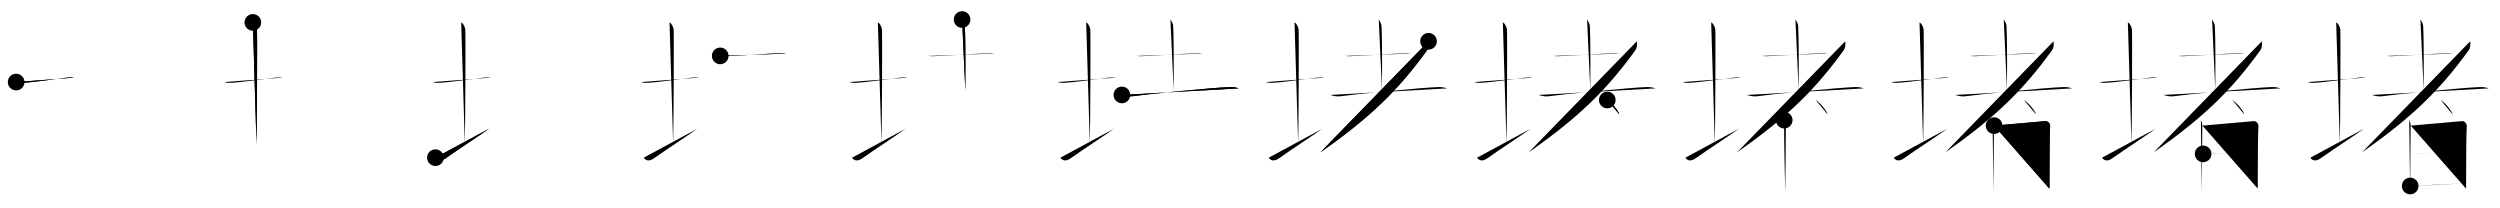 <svg class="stroke_order_diagram--svg_container_for_5186628fd5dda796580007de" style="height: 100px; width: 1200px;" viewbox="0 0 1200 100"><desc>Created with Snap</desc><defs></defs><line class="stroke_order_diagram--bounding_box" x1="1" x2="1199" y1="1" y2="1"></line><line class="stroke_order_diagram--bounding_box" x1="1" x2="1" y1="1" y2="99"></line><line class="stroke_order_diagram--bounding_box" x1="1" x2="1199" y1="99" y2="99"></line><line class="stroke_order_diagram--guide_line" x1="0" x2="1200" y1="50" y2="50"></line><line class="stroke_order_diagram--guide_line" x1="50" x2="50" y1="1" y2="99"></line><line class="stroke_order_diagram--bounding_box" x1="99" x2="99" y1="1" y2="99"></line><path class="stroke_order_diagram--current_path" d="M11.75,43.39c0.76,0.38,2.24,0.4,3,0.36c5.5-0.25,16.15-1.89,21.5-2.5c1.25-0.14,2.62-0.18,3.25,0.01" id="kvg:05835-s1" kvg:type="㇐" transform="matrix(1,0,0,1,-4,-4)" xmlns:kvg="http://kanjivg.tagaini.net"></path><path class="stroke_order_diagram--current_path" d="M11.75,43.39c0.76,0.38,2.24,0.4,3,0.36c5.5-0.25,16.15-1.89,21.5-2.5c1.25-0.14,2.62-0.18,3.25,0.01" id="Ske241do3l" kvg:type="㇐" transform="matrix(1,0,0,1,-4,-4)" xmlns:kvg="http://kanjivg.tagaini.net"></path><circle class="stroke_order_diagram--path_start" cx="11.75" cy="43.39" r="4" transform="matrix(1,0,0,1,-4,-4)"></circle><line class="stroke_order_diagram--guide_line" x1="150" x2="150" y1="1" y2="99"></line><line class="stroke_order_diagram--bounding_box" x1="199" x2="199" y1="1" y2="99"></line><path class="stroke_order_diagram--existing_path" d="M11.75,43.39c0.76,0.38,2.24,0.4,3,0.36c5.5-0.25,16.15-1.89,21.5-2.5c1.25-0.14,2.62-0.18,3.25,0.01" id="Ske241do3o" kvg:type="㇐" transform="matrix(1,0,0,1,96,-4)" xmlns:kvg="http://kanjivg.tagaini.net"></path><path class="stroke_order_diagram--current_path" d="M25.37,14.75c1.09,0.5,1.74,2.25,1.96,3.25c0.22,1,0,48.75-0.22,55" id="kvg:05835-s2" kvg:type="㇑a" transform="matrix(1,0,0,1,96,-4)" xmlns:kvg="http://kanjivg.tagaini.net"></path><path class="stroke_order_diagram--current_path" d="M25.37,14.75c1.09,0.5,1.74,2.25,1.96,3.25c0.22,1,0,48.75-0.22,55" id="Ske241do3q" kvg:type="㇑a" transform="matrix(1,0,0,1,96,-4)" xmlns:kvg="http://kanjivg.tagaini.net"></path><circle class="stroke_order_diagram--path_start" cx="25.37" cy="14.75" r="4" transform="matrix(1,0,0,1,96,-4)"></circle><line class="stroke_order_diagram--guide_line" x1="250" x2="250" y1="1" y2="99"></line><line class="stroke_order_diagram--bounding_box" x1="299" x2="299" y1="1" y2="99"></line><path class="stroke_order_diagram--existing_path" d="M11.75,43.39c0.76,0.38,2.24,0.4,3,0.36c5.5-0.25,16.15-1.89,21.5-2.5c1.25-0.14,2.62-0.18,3.25,0.01" id="Ske241do3t" kvg:type="㇐" transform="matrix(1,0,0,1,196,-4)" xmlns:kvg="http://kanjivg.tagaini.net"></path><path class="stroke_order_diagram--existing_path" d="M25.37,14.75c1.09,0.5,1.74,2.25,1.96,3.25c0.22,1,0,48.75-0.22,55" id="Ske241do3u" kvg:type="㇑a" transform="matrix(1,0,0,1,196,-4)" xmlns:kvg="http://kanjivg.tagaini.net"></path><path class="stroke_order_diagram--current_path" d="M13,79.68c0.82,1.32,2.47,2.03,4.93,0.29c6.85-4.85,13.97-9.36,20.82-14.21" id="kvg:05835-s3" kvg:type="㇀/㇐" transform="matrix(1,0,0,1,196,-4)" xmlns:kvg="http://kanjivg.tagaini.net"></path><path class="stroke_order_diagram--current_path" d="M13,79.68c0.82,1.32,2.47,2.03,4.93,0.29c6.85-4.85,13.97-9.36,20.82-14.21" id="Ske241do3w" kvg:type="㇀/㇐" transform="matrix(1,0,0,1,196,-4)" xmlns:kvg="http://kanjivg.tagaini.net"></path><circle class="stroke_order_diagram--path_start" cx="13" cy="79.68" r="4" transform="matrix(1,0,0,1,196,-4)"></circle><line class="stroke_order_diagram--guide_line" x1="350" x2="350" y1="1" y2="99"></line><line class="stroke_order_diagram--bounding_box" x1="399" x2="399" y1="1" y2="99"></line><path class="stroke_order_diagram--existing_path" d="M11.75,43.39c0.76,0.38,2.24,0.4,3,0.36c5.5-0.25,16.15-1.89,21.5-2.5c1.25-0.14,2.62-0.18,3.25,0.01" id="Ske241do3z" kvg:type="㇐" transform="matrix(1,0,0,1,296,-4)" xmlns:kvg="http://kanjivg.tagaini.net"></path><path class="stroke_order_diagram--existing_path" d="M25.37,14.75c1.09,0.5,1.74,2.25,1.96,3.25c0.22,1,0,48.75-0.22,55" id="Ske241do310" kvg:type="㇑a" transform="matrix(1,0,0,1,296,-4)" xmlns:kvg="http://kanjivg.tagaini.net"></path><path class="stroke_order_diagram--existing_path" d="M13,79.68c0.82,1.32,2.47,2.03,4.93,0.29c6.85-4.85,13.97-9.36,20.82-14.21" id="Ske241do311" kvg:type="㇀/㇐" transform="matrix(1,0,0,1,296,-4)" xmlns:kvg="http://kanjivg.tagaini.net"></path><path class="stroke_order_diagram--current_path" d="M49.71,30.83c0.62,0.14,1.75,0.16,2.38,0.14c7.05-0.22,20.08-1.28,27.03-1.38c1.04-0.01,1.66,0.07,2.17,0.13" id="kvg:05835-s4" kvg:type="㇐" transform="matrix(1,0,0,1,296,-4)" xmlns:kvg="http://kanjivg.tagaini.net"></path><path class="stroke_order_diagram--current_path" d="M49.71,30.83c0.62,0.14,1.75,0.16,2.38,0.14c7.05-0.22,20.08-1.28,27.03-1.38c1.04-0.01,1.66,0.07,2.17,0.13" id="Ske241do313" kvg:type="㇐" transform="matrix(1,0,0,1,296,-4)" xmlns:kvg="http://kanjivg.tagaini.net"></path><circle class="stroke_order_diagram--path_start" cx="49.71" cy="30.83" r="4" transform="matrix(1,0,0,1,296,-4)"></circle><line class="stroke_order_diagram--guide_line" x1="450" x2="450" y1="1" y2="99"></line><line class="stroke_order_diagram--bounding_box" x1="499" x2="499" y1="1" y2="99"></line><path class="stroke_order_diagram--existing_path" d="M11.75,43.39c0.76,0.38,2.24,0.4,3,0.36c5.5-0.25,16.15-1.89,21.5-2.5c1.25-0.14,2.62-0.18,3.25,0.01" id="Ske241do316" kvg:type="㇐" transform="matrix(1,0,0,1,396,-4)" xmlns:kvg="http://kanjivg.tagaini.net"></path><path class="stroke_order_diagram--existing_path" d="M25.37,14.75c1.09,0.5,1.74,2.25,1.96,3.25c0.22,1,0,48.75-0.22,55" id="Ske241do317" kvg:type="㇑a" transform="matrix(1,0,0,1,396,-4)" xmlns:kvg="http://kanjivg.tagaini.net"></path><path class="stroke_order_diagram--existing_path" d="M13,79.68c0.82,1.32,2.47,2.03,4.93,0.29c6.85-4.85,13.97-9.36,20.82-14.21" id="Ske241do318" kvg:type="㇀/㇐" transform="matrix(1,0,0,1,396,-4)" xmlns:kvg="http://kanjivg.tagaini.net"></path><path class="stroke_order_diagram--existing_path" d="M49.71,30.83c0.62,0.14,1.75,0.16,2.38,0.14c7.05-0.22,20.08-1.28,27.03-1.38c1.04-0.01,1.66,0.07,2.17,0.13" id="Ske241do319" kvg:type="㇐" transform="matrix(1,0,0,1,396,-4)" xmlns:kvg="http://kanjivg.tagaini.net"></path><path class="stroke_order_diagram--current_path" d="M65.8,13.37c0.09,0.28,1.24,1.48,1.33,3.27c0.42,8.63,0.23,27.85,0.23,30.79" id="kvg:05835-s5" kvg:type="㇑a" transform="matrix(1,0,0,1,396,-4)" xmlns:kvg="http://kanjivg.tagaini.net"></path><path class="stroke_order_diagram--current_path" d="M65.8,13.37c0.09,0.28,1.24,1.48,1.33,3.27c0.42,8.63,0.23,27.85,0.23,30.79" id="Ske241do31b" kvg:type="㇑a" transform="matrix(1,0,0,1,396,-4)" xmlns:kvg="http://kanjivg.tagaini.net"></path><circle class="stroke_order_diagram--path_start" cx="65.8" cy="13.37" r="4" transform="matrix(1,0,0,1,396,-4)"></circle><line class="stroke_order_diagram--guide_line" x1="550" x2="550" y1="1" y2="99"></line><line class="stroke_order_diagram--bounding_box" x1="599" x2="599" y1="1" y2="99"></line><path class="stroke_order_diagram--existing_path" d="M11.75,43.39c0.76,0.38,2.24,0.4,3,0.36c5.5-0.25,16.15-1.89,21.5-2.5c1.25-0.14,2.62-0.18,3.25,0.01" id="Ske241do31e" kvg:type="㇐" transform="matrix(1,0,0,1,496,-4)" xmlns:kvg="http://kanjivg.tagaini.net"></path><path class="stroke_order_diagram--existing_path" d="M25.37,14.75c1.09,0.5,1.74,2.25,1.96,3.25c0.22,1,0,48.75-0.22,55" id="Ske241do31f" kvg:type="㇑a" transform="matrix(1,0,0,1,496,-4)" xmlns:kvg="http://kanjivg.tagaini.net"></path><path class="stroke_order_diagram--existing_path" d="M13,79.68c0.82,1.32,2.47,2.03,4.93,0.29c6.85-4.85,13.97-9.36,20.82-14.21" id="Ske241do31g" kvg:type="㇀/㇐" transform="matrix(1,0,0,1,496,-4)" xmlns:kvg="http://kanjivg.tagaini.net"></path><path class="stroke_order_diagram--existing_path" d="M49.71,30.83c0.62,0.14,1.75,0.16,2.38,0.14c7.05-0.22,20.08-1.28,27.03-1.38c1.04-0.01,1.66,0.07,2.17,0.13" id="Ske241do31h" kvg:type="㇐" transform="matrix(1,0,0,1,496,-4)" xmlns:kvg="http://kanjivg.tagaini.net"></path><path class="stroke_order_diagram--existing_path" d="M65.8,13.37c0.09,0.28,1.24,1.48,1.33,3.27c0.42,8.63,0.23,27.85,0.23,30.79" id="Ske241do31i" kvg:type="㇑a" transform="matrix(1,0,0,1,496,-4)" xmlns:kvg="http://kanjivg.tagaini.net"></path><path class="stroke_order_diagram--current_path" d="M42.5,49.57c1.31,0.45,3.33,0.84,4.52,0.67c6.56-0.94,39.87-4.25,47.49-4.46c1.96-0.05,3.14,0.32,4.12,0.65" id="kvg:05835-s6" kvg:type="㇐" transform="matrix(1,0,0,1,496,-4)" xmlns:kvg="http://kanjivg.tagaini.net"></path><path class="stroke_order_diagram--current_path" d="M42.5,49.57c1.31,0.45,3.33,0.84,4.52,0.67c6.56-0.94,39.87-4.25,47.49-4.46c1.96-0.05,3.14,0.32,4.12,0.65" id="Ske241do31k" kvg:type="㇐" transform="matrix(1,0,0,1,496,-4)" xmlns:kvg="http://kanjivg.tagaini.net"></path><circle class="stroke_order_diagram--path_start" cx="42.5" cy="49.57" r="4" transform="matrix(1,0,0,1,496,-4)"></circle><line class="stroke_order_diagram--guide_line" x1="650" x2="650" y1="1" y2="99"></line><line class="stroke_order_diagram--bounding_box" x1="699" x2="699" y1="1" y2="99"></line><path class="stroke_order_diagram--existing_path" d="M11.75,43.39c0.76,0.38,2.24,0.4,3,0.36c5.5-0.25,16.15-1.89,21.5-2.5c1.25-0.14,2.62-0.18,3.25,0.01" id="Ske241do31n" kvg:type="㇐" transform="matrix(1,0,0,1,596,-4)" xmlns:kvg="http://kanjivg.tagaini.net"></path><path class="stroke_order_diagram--existing_path" d="M25.37,14.75c1.09,0.5,1.74,2.25,1.96,3.25c0.22,1,0,48.75-0.22,55" id="Ske241do31o" kvg:type="㇑a" transform="matrix(1,0,0,1,596,-4)" xmlns:kvg="http://kanjivg.tagaini.net"></path><path class="stroke_order_diagram--existing_path" d="M13,79.68c0.82,1.32,2.47,2.03,4.93,0.29c6.85-4.85,13.97-9.36,20.82-14.21" id="Ske241do31p" kvg:type="㇀/㇐" transform="matrix(1,0,0,1,596,-4)" xmlns:kvg="http://kanjivg.tagaini.net"></path><path class="stroke_order_diagram--existing_path" d="M49.71,30.83c0.62,0.14,1.75,0.16,2.38,0.14c7.05-0.22,20.08-1.28,27.03-1.38c1.04-0.01,1.66,0.07,2.17,0.13" id="Ske241do31q" kvg:type="㇐" transform="matrix(1,0,0,1,596,-4)" xmlns:kvg="http://kanjivg.tagaini.net"></path><path class="stroke_order_diagram--existing_path" d="M65.8,13.37c0.09,0.28,1.24,1.48,1.33,3.27c0.42,8.63,0.23,27.85,0.23,30.79" id="Ske241do31r" kvg:type="㇑a" transform="matrix(1,0,0,1,596,-4)" xmlns:kvg="http://kanjivg.tagaini.net"></path><path class="stroke_order_diagram--existing_path" d="M42.5,49.57c1.31,0.45,3.33,0.84,4.52,0.67c6.56-0.94,39.87-4.25,47.49-4.46c1.96-0.05,3.14,0.32,4.12,0.65" id="Ske241do31s" kvg:type="㇐" transform="matrix(1,0,0,1,596,-4)" xmlns:kvg="http://kanjivg.tagaini.net"></path><path class="stroke_order_diagram--current_path" d="M89.69,23.82c0.14,1.22,0.26,2.95-0.78,4.39C75.48,46.74,62.31,59.97,37.8,77.1" id="kvg:05835-s7" kvg:type="㇒" transform="matrix(1,0,0,1,596,-4)" xmlns:kvg="http://kanjivg.tagaini.net"></path><path class="stroke_order_diagram--current_path" d="M89.69,23.82c0.14,1.22,0.26,2.95-0.78,4.39C75.48,46.74,62.31,59.97,37.8,77.1" id="Ske241do31u" kvg:type="㇒" transform="matrix(1,0,0,1,596,-4)" xmlns:kvg="http://kanjivg.tagaini.net"></path><circle class="stroke_order_diagram--path_start" cx="89.69" cy="23.82" r="4" transform="matrix(1,0,0,1,596,-4)"></circle><line class="stroke_order_diagram--guide_line" x1="750" x2="750" y1="1" y2="99"></line><line class="stroke_order_diagram--bounding_box" x1="799" x2="799" y1="1" y2="99"></line><path class="stroke_order_diagram--existing_path" d="M11.75,43.39c0.76,0.38,2.24,0.4,3,0.36c5.5-0.25,16.15-1.89,21.5-2.5c1.25-0.14,2.62-0.18,3.25,0.01" id="Ske241do31x" kvg:type="㇐" transform="matrix(1,0,0,1,696,-4)" xmlns:kvg="http://kanjivg.tagaini.net"></path><path class="stroke_order_diagram--existing_path" d="M25.37,14.75c1.09,0.5,1.74,2.25,1.96,3.25c0.22,1,0,48.75-0.22,55" id="Ske241do31y" kvg:type="㇑a" transform="matrix(1,0,0,1,696,-4)" xmlns:kvg="http://kanjivg.tagaini.net"></path><path class="stroke_order_diagram--existing_path" d="M13,79.68c0.82,1.32,2.47,2.03,4.93,0.29c6.85-4.85,13.97-9.36,20.82-14.21" id="Ske241do31z" kvg:type="㇀/㇐" transform="matrix(1,0,0,1,696,-4)" xmlns:kvg="http://kanjivg.tagaini.net"></path><path class="stroke_order_diagram--existing_path" d="M49.71,30.83c0.62,0.14,1.75,0.16,2.38,0.14c7.05-0.22,20.08-1.28,27.03-1.38c1.04-0.01,1.66,0.07,2.17,0.13" id="Ske241do320" kvg:type="㇐" transform="matrix(1,0,0,1,696,-4)" xmlns:kvg="http://kanjivg.tagaini.net"></path><path class="stroke_order_diagram--existing_path" d="M65.8,13.37c0.09,0.28,1.24,1.48,1.33,3.27c0.42,8.63,0.23,27.85,0.23,30.79" id="Ske241do321" kvg:type="㇑a" transform="matrix(1,0,0,1,696,-4)" xmlns:kvg="http://kanjivg.tagaini.net"></path><path class="stroke_order_diagram--existing_path" d="M42.5,49.57c1.31,0.45,3.33,0.84,4.52,0.67c6.56-0.94,39.87-4.25,47.49-4.46c1.96-0.05,3.14,0.32,4.12,0.65" id="Ske241do322" kvg:type="㇐" transform="matrix(1,0,0,1,696,-4)" xmlns:kvg="http://kanjivg.tagaini.net"></path><path class="stroke_order_diagram--existing_path" d="M89.69,23.82c0.14,1.22,0.26,2.95-0.78,4.39C75.48,46.74,62.31,59.97,37.8,77.1" id="Ske241do323" kvg:type="㇒" transform="matrix(1,0,0,1,696,-4)" xmlns:kvg="http://kanjivg.tagaini.net"></path><path class="stroke_order_diagram--current_path" d="M75.5,52c2.05,1.23,5.3,5.05,5.81,6.97" id="kvg:05835-s8" kvg:type="㇔" transform="matrix(1,0,0,1,696,-4)" xmlns:kvg="http://kanjivg.tagaini.net"></path><path class="stroke_order_diagram--current_path" d="M75.5,52c2.05,1.23,5.3,5.05,5.81,6.97" id="Ske241do325" kvg:type="㇔" transform="matrix(1,0,0,1,696,-4)" xmlns:kvg="http://kanjivg.tagaini.net"></path><circle class="stroke_order_diagram--path_start" cx="75.5" cy="52" r="4" transform="matrix(1,0,0,1,696,-4)"></circle><line class="stroke_order_diagram--guide_line" x1="850" x2="850" y1="1" y2="99"></line><line class="stroke_order_diagram--bounding_box" x1="899" x2="899" y1="1" y2="99"></line><path class="stroke_order_diagram--existing_path" d="M11.75,43.39c0.76,0.38,2.24,0.4,3,0.36c5.5-0.25,16.15-1.89,21.5-2.5c1.25-0.14,2.62-0.18,3.25,0.01" id="Ske241do328" kvg:type="㇐" transform="matrix(1,0,0,1,796,-4)" xmlns:kvg="http://kanjivg.tagaini.net"></path><path class="stroke_order_diagram--existing_path" d="M25.37,14.75c1.09,0.5,1.74,2.25,1.96,3.25c0.22,1,0,48.75-0.22,55" id="Ske241do329" kvg:type="㇑a" transform="matrix(1,0,0,1,796,-4)" xmlns:kvg="http://kanjivg.tagaini.net"></path><path class="stroke_order_diagram--existing_path" d="M13,79.68c0.82,1.32,2.47,2.03,4.93,0.29c6.85-4.85,13.97-9.36,20.82-14.21" id="Ske241do32a" kvg:type="㇀/㇐" transform="matrix(1,0,0,1,796,-4)" xmlns:kvg="http://kanjivg.tagaini.net"></path><path class="stroke_order_diagram--existing_path" d="M49.71,30.83c0.62,0.14,1.75,0.16,2.38,0.14c7.05-0.22,20.08-1.28,27.03-1.38c1.04-0.01,1.66,0.07,2.17,0.13" id="Ske241do32b" kvg:type="㇐" transform="matrix(1,0,0,1,796,-4)" xmlns:kvg="http://kanjivg.tagaini.net"></path><path class="stroke_order_diagram--existing_path" d="M65.8,13.37c0.09,0.28,1.24,1.48,1.33,3.27c0.42,8.63,0.23,27.85,0.23,30.79" id="Ske241do32c" kvg:type="㇑a" transform="matrix(1,0,0,1,796,-4)" xmlns:kvg="http://kanjivg.tagaini.net"></path><path class="stroke_order_diagram--existing_path" d="M42.5,49.57c1.31,0.45,3.33,0.84,4.52,0.67c6.56-0.94,39.87-4.25,47.49-4.46c1.96-0.05,3.14,0.32,4.12,0.65" id="Ske241do32d" kvg:type="㇐" transform="matrix(1,0,0,1,796,-4)" xmlns:kvg="http://kanjivg.tagaini.net"></path><path class="stroke_order_diagram--existing_path" d="M89.69,23.82c0.14,1.22,0.26,2.95-0.78,4.39C75.48,46.74,62.31,59.97,37.8,77.1" id="Ske241do32e" kvg:type="㇒" transform="matrix(1,0,0,1,796,-4)" xmlns:kvg="http://kanjivg.tagaini.net"></path><path class="stroke_order_diagram--existing_path" d="M75.5,52c2.05,1.23,5.3,5.05,5.81,6.97" id="Ske241do32f" kvg:type="㇔" transform="matrix(1,0,0,1,796,-4)" xmlns:kvg="http://kanjivg.tagaini.net"></path><path class="stroke_order_diagram--current_path" d="M60.42,61.66c0.34,0.86,0.68,1.29,0.68,2.44c0,1.15-0.23,31.6-0.23,32.18" id="kvg:05835-s9" kvg:type="㇑" transform="matrix(1,0,0,1,796,-4)" xmlns:kvg="http://kanjivg.tagaini.net"></path><path class="stroke_order_diagram--current_path" d="M60.42,61.66c0.34,0.86,0.68,1.29,0.68,2.44c0,1.15-0.23,31.6-0.23,32.18" id="Ske241do32h" kvg:type="㇑" transform="matrix(1,0,0,1,796,-4)" xmlns:kvg="http://kanjivg.tagaini.net"></path><circle class="stroke_order_diagram--path_start" cx="60.42" cy="61.66" r="4" transform="matrix(1,0,0,1,796,-4)"></circle><line class="stroke_order_diagram--guide_line" x1="950" x2="950" y1="1" y2="99"></line><line class="stroke_order_diagram--bounding_box" x1="999" x2="999" y1="1" y2="99"></line><path class="stroke_order_diagram--existing_path" d="M11.75,43.39c0.76,0.38,2.24,0.4,3,0.36c5.5-0.25,16.15-1.89,21.5-2.5c1.25-0.14,2.62-0.18,3.25,0.01" id="Ske241do32k" kvg:type="㇐" transform="matrix(1,0,0,1,896,-4)" xmlns:kvg="http://kanjivg.tagaini.net"></path><path class="stroke_order_diagram--existing_path" d="M25.37,14.75c1.09,0.5,1.74,2.25,1.96,3.25c0.22,1,0,48.75-0.22,55" id="Ske241do32l" kvg:type="㇑a" transform="matrix(1,0,0,1,896,-4)" xmlns:kvg="http://kanjivg.tagaini.net"></path><path class="stroke_order_diagram--existing_path" d="M13,79.68c0.82,1.32,2.47,2.03,4.93,0.29c6.85-4.85,13.97-9.36,20.82-14.21" id="Ske241do32m" kvg:type="㇀/㇐" transform="matrix(1,0,0,1,896,-4)" xmlns:kvg="http://kanjivg.tagaini.net"></path><path class="stroke_order_diagram--existing_path" d="M49.71,30.83c0.62,0.14,1.75,0.16,2.38,0.14c7.05-0.22,20.08-1.28,27.03-1.38c1.04-0.01,1.66,0.07,2.17,0.13" id="Ske241do32n" kvg:type="㇐" transform="matrix(1,0,0,1,896,-4)" xmlns:kvg="http://kanjivg.tagaini.net"></path><path class="stroke_order_diagram--existing_path" d="M65.8,13.37c0.09,0.28,1.24,1.48,1.33,3.27c0.42,8.63,0.23,27.85,0.23,30.79" id="Ske241do32o" kvg:type="㇑a" transform="matrix(1,0,0,1,896,-4)" xmlns:kvg="http://kanjivg.tagaini.net"></path><path class="stroke_order_diagram--existing_path" d="M42.5,49.57c1.31,0.45,3.33,0.84,4.52,0.67c6.56-0.94,39.87-4.25,47.49-4.46c1.96-0.05,3.14,0.32,4.12,0.65" id="Ske241do32p" kvg:type="㇐" transform="matrix(1,0,0,1,896,-4)" xmlns:kvg="http://kanjivg.tagaini.net"></path><path class="stroke_order_diagram--existing_path" d="M89.69,23.82c0.14,1.22,0.26,2.95-0.78,4.39C75.48,46.74,62.31,59.97,37.8,77.1" id="Ske241do32q" kvg:type="㇒" transform="matrix(1,0,0,1,896,-4)" xmlns:kvg="http://kanjivg.tagaini.net"></path><path class="stroke_order_diagram--existing_path" d="M75.5,52c2.05,1.23,5.3,5.05,5.81,6.97" id="Ske241do32r" kvg:type="㇔" transform="matrix(1,0,0,1,896,-4)" xmlns:kvg="http://kanjivg.tagaini.net"></path><path class="stroke_order_diagram--existing_path" d="M60.42,61.66c0.34,0.86,0.68,1.29,0.68,2.44c0,1.15-0.23,31.6-0.23,32.18" id="Ske241do32s" kvg:type="㇑" transform="matrix(1,0,0,1,896,-4)" xmlns:kvg="http://kanjivg.tagaini.net"></path><path class="stroke_order_diagram--current_path" d="M61.17,64.3c1.92-0.14,22.85-1.99,24.6-2.16c1.46-0.14,2.4,1.59,2.29,2.44c-0.23,1.72-0.34,17.32-0.34,29.97" id="kvg:05835-s10" kvg:type="㇕a" transform="matrix(1,0,0,1,896,-4)" xmlns:kvg="http://kanjivg.tagaini.net"></path><path class="stroke_order_diagram--current_path" d="M61.17,64.3c1.92-0.14,22.85-1.99,24.6-2.16c1.46-0.14,2.4,1.59,2.29,2.44c-0.23,1.72-0.34,17.32-0.34,29.97" id="Ske241do32u" kvg:type="㇕a" transform="matrix(1,0,0,1,896,-4)" xmlns:kvg="http://kanjivg.tagaini.net"></path><circle class="stroke_order_diagram--path_start" cx="61.17" cy="64.3" r="4" transform="matrix(1,0,0,1,896,-4)"></circle><line class="stroke_order_diagram--guide_line" x1="1050" x2="1050" y1="1" y2="99"></line><line class="stroke_order_diagram--bounding_box" x1="1099" x2="1099" y1="1" y2="99"></line><path class="stroke_order_diagram--existing_path" d="M11.75,43.39c0.76,0.38,2.24,0.4,3,0.36c5.5-0.25,16.15-1.89,21.5-2.5c1.25-0.14,2.62-0.18,3.25,0.01" id="Ske241do32x" kvg:type="㇐" transform="matrix(1,0,0,1,996,-4)" xmlns:kvg="http://kanjivg.tagaini.net"></path><path class="stroke_order_diagram--existing_path" d="M25.37,14.75c1.09,0.5,1.74,2.25,1.96,3.25c0.22,1,0,48.75-0.22,55" id="Ske241do32y" kvg:type="㇑a" transform="matrix(1,0,0,1,996,-4)" xmlns:kvg="http://kanjivg.tagaini.net"></path><path class="stroke_order_diagram--existing_path" d="M13,79.68c0.82,1.32,2.47,2.03,4.93,0.29c6.85-4.85,13.97-9.36,20.82-14.21" id="Ske241do32z" kvg:type="㇀/㇐" transform="matrix(1,0,0,1,996,-4)" xmlns:kvg="http://kanjivg.tagaini.net"></path><path class="stroke_order_diagram--existing_path" d="M49.71,30.83c0.62,0.14,1.75,0.16,2.38,0.14c7.05-0.22,20.08-1.28,27.03-1.38c1.04-0.01,1.66,0.07,2.17,0.13" id="Ske241do330" kvg:type="㇐" transform="matrix(1,0,0,1,996,-4)" xmlns:kvg="http://kanjivg.tagaini.net"></path><path class="stroke_order_diagram--existing_path" d="M65.8,13.37c0.09,0.28,1.24,1.48,1.33,3.27c0.42,8.63,0.23,27.85,0.23,30.79" id="Ske241do331" kvg:type="㇑a" transform="matrix(1,0,0,1,996,-4)" xmlns:kvg="http://kanjivg.tagaini.net"></path><path class="stroke_order_diagram--existing_path" d="M42.5,49.57c1.31,0.45,3.33,0.84,4.52,0.67c6.56-0.94,39.87-4.25,47.49-4.46c1.96-0.05,3.14,0.32,4.12,0.65" id="Ske241do332" kvg:type="㇐" transform="matrix(1,0,0,1,996,-4)" xmlns:kvg="http://kanjivg.tagaini.net"></path><path class="stroke_order_diagram--existing_path" d="M89.69,23.82c0.14,1.22,0.26,2.95-0.78,4.39C75.48,46.74,62.31,59.97,37.8,77.1" id="Ske241do333" kvg:type="㇒" transform="matrix(1,0,0,1,996,-4)" xmlns:kvg="http://kanjivg.tagaini.net"></path><path class="stroke_order_diagram--existing_path" d="M75.5,52c2.05,1.23,5.3,5.05,5.81,6.97" id="Ske241do334" kvg:type="㇔" transform="matrix(1,0,0,1,996,-4)" xmlns:kvg="http://kanjivg.tagaini.net"></path><path class="stroke_order_diagram--existing_path" d="M60.42,61.66c0.34,0.86,0.68,1.29,0.68,2.44c0,1.15-0.23,31.6-0.23,32.18" id="Ske241do335" kvg:type="㇑" transform="matrix(1,0,0,1,996,-4)" xmlns:kvg="http://kanjivg.tagaini.net"></path><path class="stroke_order_diagram--existing_path" d="M61.17,64.3c1.92-0.14,22.85-1.99,24.6-2.16c1.46-0.14,2.4,1.59,2.29,2.44c-0.23,1.72-0.34,17.32-0.34,29.97" id="Ske241do336" kvg:type="㇕a" transform="matrix(1,0,0,1,996,-4)" xmlns:kvg="http://kanjivg.tagaini.net"></path><path class="stroke_order_diagram--current_path" d="M61.5,77.86c2.6,0,23.36-1.08,26.3-1.08" id="kvg:05835-s11" kvg:type="㇐a" transform="matrix(1,0,0,1,996,-4)" xmlns:kvg="http://kanjivg.tagaini.net"></path><path class="stroke_order_diagram--current_path" d="M61.5,77.86c2.6,0,23.36-1.08,26.3-1.08" id="Ske241do338" kvg:type="㇐a" transform="matrix(1,0,0,1,996,-4)" xmlns:kvg="http://kanjivg.tagaini.net"></path><circle class="stroke_order_diagram--path_start" cx="61.5" cy="77.86" r="4" transform="matrix(1,0,0,1,996,-4)"></circle><line class="stroke_order_diagram--guide_line" x1="1150" x2="1150" y1="1" y2="99"></line><line class="stroke_order_diagram--bounding_box" x1="1199" x2="1199" y1="1" y2="99"></line><path class="stroke_order_diagram--existing_path" d="M11.75,43.39c0.76,0.38,2.24,0.4,3,0.36c5.5-0.25,16.15-1.89,21.5-2.5c1.25-0.14,2.62-0.18,3.25,0.01" id="Ske241do33b" kvg:type="㇐" transform="matrix(1,0,0,1,1096,-4)" xmlns:kvg="http://kanjivg.tagaini.net"></path><path class="stroke_order_diagram--existing_path" d="M25.37,14.75c1.09,0.5,1.74,2.25,1.96,3.25c0.22,1,0,48.75-0.22,55" id="Ske241do33c" kvg:type="㇑a" transform="matrix(1,0,0,1,1096,-4)" xmlns:kvg="http://kanjivg.tagaini.net"></path><path class="stroke_order_diagram--existing_path" d="M13,79.68c0.82,1.32,2.47,2.03,4.93,0.29c6.85-4.85,13.97-9.36,20.82-14.21" id="Ske241do33d" kvg:type="㇀/㇐" transform="matrix(1,0,0,1,1096,-4)" xmlns:kvg="http://kanjivg.tagaini.net"></path><path class="stroke_order_diagram--existing_path" d="M49.71,30.83c0.62,0.14,1.75,0.16,2.38,0.14c7.05-0.22,20.08-1.28,27.03-1.38c1.04-0.01,1.66,0.07,2.17,0.13" id="Ske241do33e" kvg:type="㇐" transform="matrix(1,0,0,1,1096,-4)" xmlns:kvg="http://kanjivg.tagaini.net"></path><path class="stroke_order_diagram--existing_path" d="M65.8,13.37c0.09,0.28,1.24,1.48,1.33,3.27c0.42,8.63,0.23,27.85,0.23,30.79" id="Ske241do33f" kvg:type="㇑a" transform="matrix(1,0,0,1,1096,-4)" xmlns:kvg="http://kanjivg.tagaini.net"></path><path class="stroke_order_diagram--existing_path" d="M42.5,49.57c1.31,0.45,3.33,0.84,4.52,0.67c6.56-0.94,39.87-4.25,47.49-4.46c1.96-0.05,3.14,0.32,4.12,0.65" id="Ske241do33g" kvg:type="㇐" transform="matrix(1,0,0,1,1096,-4)" xmlns:kvg="http://kanjivg.tagaini.net"></path><path class="stroke_order_diagram--existing_path" d="M89.69,23.82c0.14,1.22,0.26,2.95-0.78,4.39C75.48,46.74,62.31,59.97,37.8,77.1" id="Ske241do33h" kvg:type="㇒" transform="matrix(1,0,0,1,1096,-4)" xmlns:kvg="http://kanjivg.tagaini.net"></path><path class="stroke_order_diagram--existing_path" d="M75.5,52c2.05,1.23,5.3,5.05,5.81,6.97" id="Ske241do33i" kvg:type="㇔" transform="matrix(1,0,0,1,1096,-4)" xmlns:kvg="http://kanjivg.tagaini.net"></path><path class="stroke_order_diagram--existing_path" d="M60.42,61.66c0.34,0.86,0.68,1.29,0.68,2.44c0,1.15-0.23,31.6-0.23,32.18" id="Ske241do33j" kvg:type="㇑" transform="matrix(1,0,0,1,1096,-4)" xmlns:kvg="http://kanjivg.tagaini.net"></path><path class="stroke_order_diagram--existing_path" d="M61.17,64.3c1.92-0.14,22.85-1.99,24.6-2.16c1.46-0.14,2.4,1.59,2.29,2.44c-0.23,1.72-0.34,17.32-0.34,29.97" id="Ske241do33k" kvg:type="㇕a" transform="matrix(1,0,0,1,1096,-4)" xmlns:kvg="http://kanjivg.tagaini.net"></path><path class="stroke_order_diagram--existing_path" d="M61.5,77.86c2.6,0,23.36-1.08,26.3-1.08" id="Ske241do33l" kvg:type="㇐a" transform="matrix(1,0,0,1,1096,-4)" xmlns:kvg="http://kanjivg.tagaini.net"></path><path class="stroke_order_diagram--current_path" d="M60.89,93.27C67.25,93,79,92.5,87.8,91.97" id="kvg:05835-s12" kvg:type="㇐a" transform="matrix(1,0,0,1,1096,-4)" xmlns:kvg="http://kanjivg.tagaini.net"></path><path class="stroke_order_diagram--current_path" d="M60.89,93.27C67.25,93,79,92.5,87.8,91.97" id="Ske241do33n" kvg:type="㇐a" transform="matrix(1,0,0,1,1096,-4)" xmlns:kvg="http://kanjivg.tagaini.net"></path><circle class="stroke_order_diagram--path_start" cx="60.89" cy="93.27" r="4" transform="matrix(1,0,0,1,1096,-4)"></circle></svg>